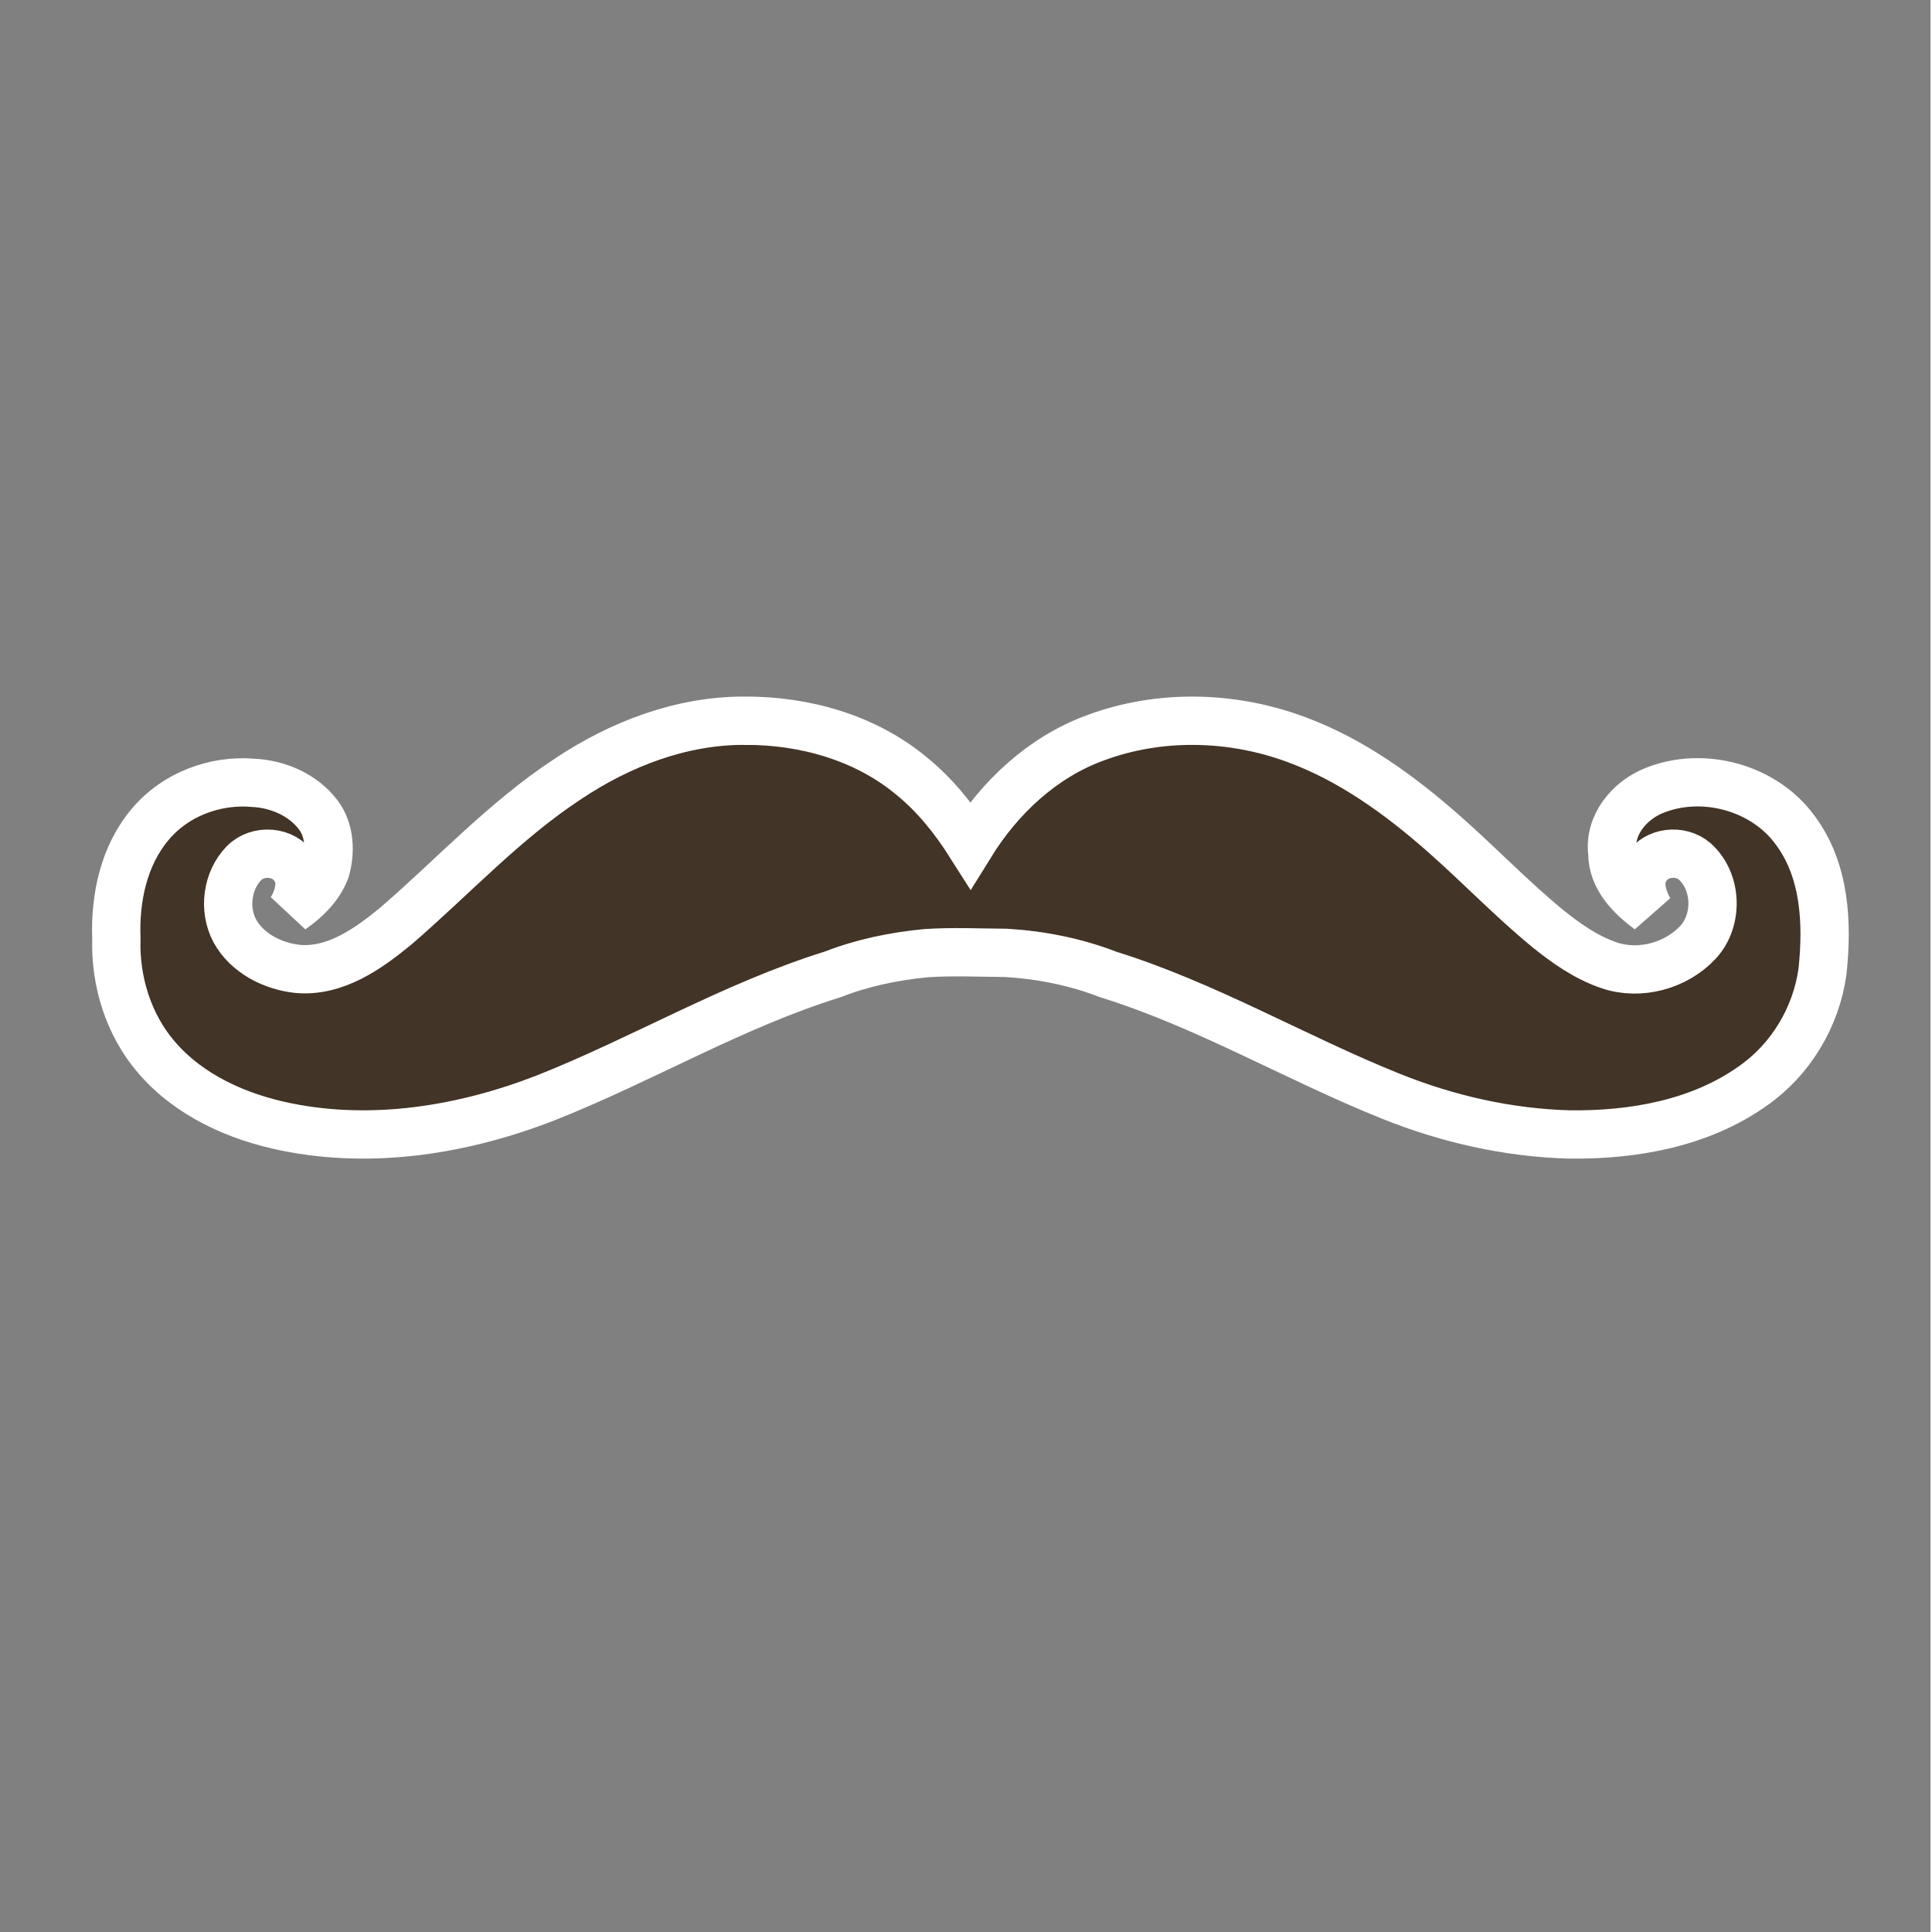 <?xml version="1.0" encoding="UTF-8" standalone="no"?>
<svg
   width="600"
   height="600"
   viewBox="0 0 122.88 122.975"
   preserveAspectRatio="xMinYMin"
   version="1.1"
   id="svg1"
   sodipodi:docname="handlebars.svg"
   inkscape:version="1.3 (0e150ed6c4, 2023-07-21)"
   xmlns:inkscape="http://www.inkscape.org/namespaces/inkscape"
   xmlns:sodipodi="http://sodipodi.sourceforge.net/DTD/sodipodi-0.dtd"
   xmlns="http://www.w3.org/2000/svg"
   xmlns:svg="http://www.w3.org/2000/svg">
  <rect x="0" y="0" width="122.88" height="122.975" fill="#808080" stroke="none"/>
  <defs
     id="defs1" />
  <sodipodi:namedview
     id="namedview1"
     pagecolor="#ffffff"
     bordercolor="#666666"
     borderopacity="1.0"
     inkscape:showpageshadow="2"
     inkscape:pageopacity="0.0"
     inkscape:pagecheckerboard="0"
     inkscape:deskcolor="#d1d1d1"
     inkscape:zoom="0.6648"
     inkscape:cx="365.52347"
     inkscape:cy="426.44404"
     inkscape:window-width="1920"
     inkscape:window-height="1017"
     inkscape:window-x="-8"
     inkscape:window-y="-8"
     inkscape:window-maximized="1"
     inkscape:current-layer="svg1" />
  <path
     d="m 47.419,45.876 c 3.78,-0.016 7.657,1.068 10.595,3.512 1.506,1.219 2.722,2.748 3.755,4.376 1.858,-3.004 4.573,-5.557 7.92,-6.787 4.079,-1.531 8.69,-1.426 12.762,0.075 3.557,1.299 6.667,3.562 9.487,6.05 2.207,1.948 4.248,4.079 6.521,5.954 1.197,0.971 2.484,1.882 3.957,2.385 1.957,0.668 4.272,0.038 5.672,-1.47 1.296,-1.411 1.216,-3.851 -0.212,-5.14 -0.908,-0.783 -2.461,-0.626 -3.103,0.418 -0.562,0.828 -0.247,1.861 0.193,2.663 -1.169,-0.854 -2.341,-2.044 -2.336,-3.597 -0.242,-1.795 1.089,-3.378 2.684,-4.006 3.112,-1.245 7.015,-0.172 8.979,2.569 1.889,2.557 2.039,5.919 1.71,8.965 -0.398,2.894 -2.016,5.594 -4.416,7.269 -3.368,2.404 -7.638,3.15 -11.701,3.098 -3.905,-0.106 -7.77,-0.988 -11.388,-2.447 -6.05,-2.432 -11.713,-5.794 -17.961,-7.737 -2.072,-0.805 -4.277,-1.24 -6.493,-1.374 -1.764,-0.012 -3.437,-0.094 -5.102,0.019 -2.033,0.195 -4.053,0.612 -5.956,1.357 -6.354,1.976 -12.101,5.422 -18.266,7.86 -5.206,2.025 -10.974,2.966 -16.5,1.842 -3.091,-0.626 -6.168,-1.992 -8.255,-4.427 -1.786,-2.07 -2.642,-4.841 -2.557,-7.556 -0.099,-2.562 0.463,-5.284 2.157,-7.279 1.576,-1.891 4.114,-2.851 6.552,-2.639 1.569,0.073 3.159,0.757 4.128,2.021 0.762,1 0.809,2.369 0.475,3.538 -0.407,1.052 -1.247,1.873 -2.159,2.503 0.466,-0.786 0.748,-1.823 0.198,-2.644 -0.678,-1.094 -2.345,-1.204 -3.227,-0.306 -1.087,1.118 -1.315,2.943 -0.586,4.312 0.79,1.435 2.425,2.254 4.008,2.421 2.395,0.207 4.472,-1.277 6.229,-2.717 3.637,-3.131 6.911,-6.714 10.946,-9.363 3.326,-2.23 7.245,-3.738 11.289,-3.719 z"
     fill="#423426"
     id="path1"
     style="stroke-width:3.074;stroke:#ffffff;stroke-opacity:1;stroke-dasharray:none;paint-order:stroke fill markers" />
</svg>
